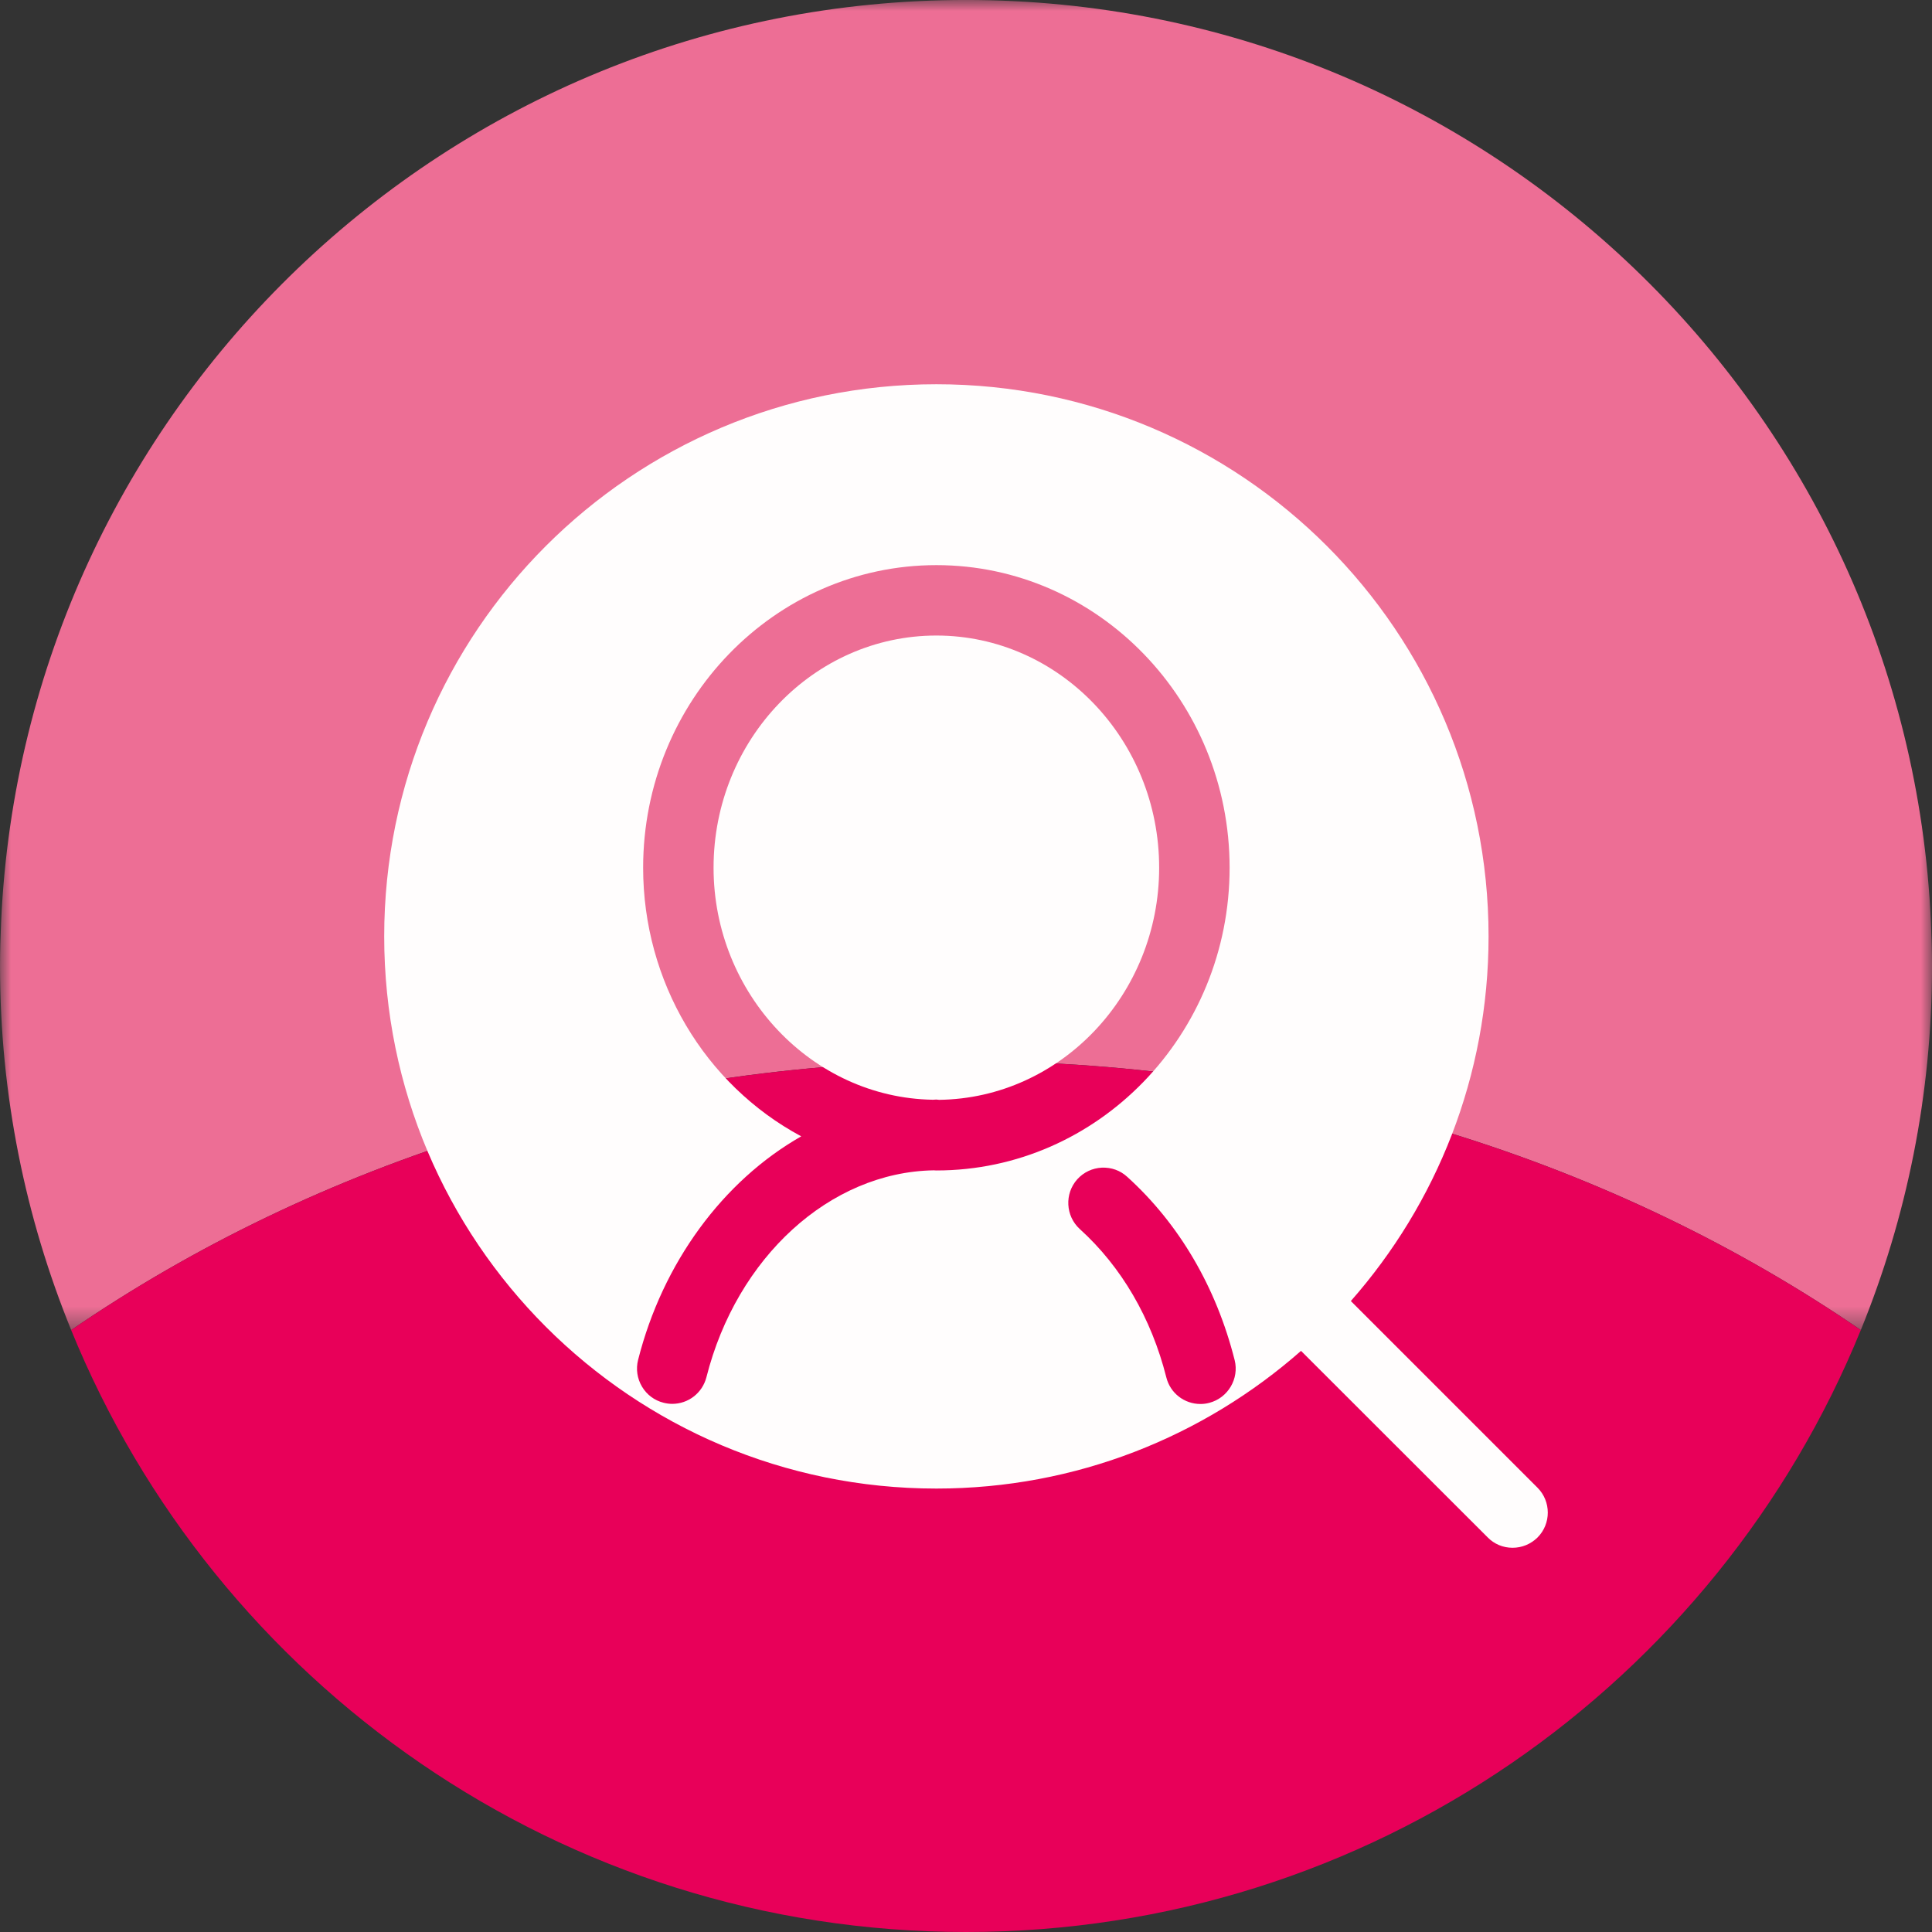 <?xml version="1.0" encoding="UTF-8"?>
<svg width="88px" height="88px" viewBox="0 0 88 88" version="1.1" xmlns="http://www.w3.org/2000/svg" xmlns:xlink="http://www.w3.org/1999/xlink">
    <rect x="0" y="0" width="88" height="88" fill="#333333" stroke="none"/>
    <!-- Generator: Sketch 55.1 (78136) - https://sketchapp.com -->
    <title>convenience_ico_admissions</title>
    <desc>Created with Sketch.</desc>
    <defs>
        <polygon id="path-1" points="0.001 0 88 0 88 60.581 0.001 60.581"></polygon>
    </defs>
    <g id="页面1" stroke="none" stroke-width="1" fill="none" fill-rule="evenodd">
        <g id="便民" transform="translate(-598, -482)">
            <g id="编组-2备份-7" transform="translate(558, 442)">
                <g id="convenience_ico_admissions" transform="translate(40, 40)">
                    <g id="编组">
                        <mask id="mask-2" fill="white">
                            <use xlink:href="#path-1"></use>
                        </mask>
                        <g id="Clip-2"></g>
                        <path d="M87.949,41.969 C86.887,18.612 67.62,-0.001 44.001,-0.001 C20.381,-0.001 1.113,18.612 0.052,41.969 C0.021,42.643 0.001,43.319 0.001,43.999 C0.001,49.867 1.158,55.462 3.243,60.581 C14.418,52.923 28.58,48.333 44.001,48.333 C59.421,48.333 73.583,52.923 84.758,60.581 C86.843,55.462 88.001,49.867 88.001,43.999 C88.001,43.319 87.979,42.643 87.949,41.969" id="Fill-1" fill="#ED6E95" mask="url(#mask-2)"></path>
                    </g>
                    <path d="M44,88 C62.433,88 78.208,76.661 84.757,60.582 C73.582,52.924 59.42,48.334 44,48.334 C28.579,48.334 14.417,52.924 3.242,60.582 C9.791,76.661 25.567,88 44,88" id="Fill-3" fill="#E80059"></path>
                    <path d="M42.651,28.948 C37.055,28.948 32.502,33.693 32.502,39.524 C32.502,45.259 36.981,49.998 42.486,50.092 L42.651,50.083 L42.776,50.096 C48.308,50.025 52.798,45.296 52.798,39.524 C52.798,33.693 48.247,28.948 42.651,28.948" id="Fill-5" fill="#FFFDFD"></path>
                    <path d="M55.08,63.898 C54.947,63.933 54.816,63.95 54.681,63.95 C53.941,63.95 53.3,63.451 53.124,62.735 C52.441,60.033 51.078,57.697 49.184,55.982 C48.532,55.388 48.48,54.372 49.069,53.714 C49.361,53.392 49.758,53.206 50.188,53.185 C50.627,53.169 51.025,53.312 51.342,53.602 C53.705,55.74 55.398,58.627 56.236,61.949 L56.237,61.95 C56.45,62.802 55.931,63.676 55.08,63.898 L55.08,63.898 Z M42.52,53.307 C37.797,53.391 33.554,57.27 32.175,62.737 C31.989,63.45 31.351,63.944 30.619,63.944 C30.488,63.944 30.351,63.926 30.221,63.892 C29.809,63.789 29.46,63.528 29.241,63.158 C29.023,62.791 28.959,62.359 29.064,61.943 C30.181,57.526 32.923,53.793 36.495,51.759 C32.089,49.394 29.294,44.701 29.294,39.524 C29.294,31.923 35.285,25.741 42.651,25.741 C50.016,25.741 56.007,31.923 56.007,39.524 C56.007,47.128 50.016,53.313 42.651,53.313 L42.52,53.307 Z M70.031,67.762 L61.529,59.26 C65.43,54.83 67.802,49.02 67.802,42.652 C67.802,28.758 56.544,17.502 42.651,17.502 C28.758,17.502 17.5,28.758 17.5,42.652 C17.5,56.544 28.758,67.802 42.651,67.802 C49.017,67.802 54.828,65.431 59.26,61.53 L67.757,70.021 C68.056,70.329 68.46,70.499 68.895,70.499 C69.319,70.499 69.721,70.335 70.031,70.032 C70.656,69.407 70.656,68.388 70.031,67.762 L70.031,67.762 Z" id="Fill-7" fill="#FFFDFD"></path>
                </g>
            </g>
        </g>
    </g>
</svg>